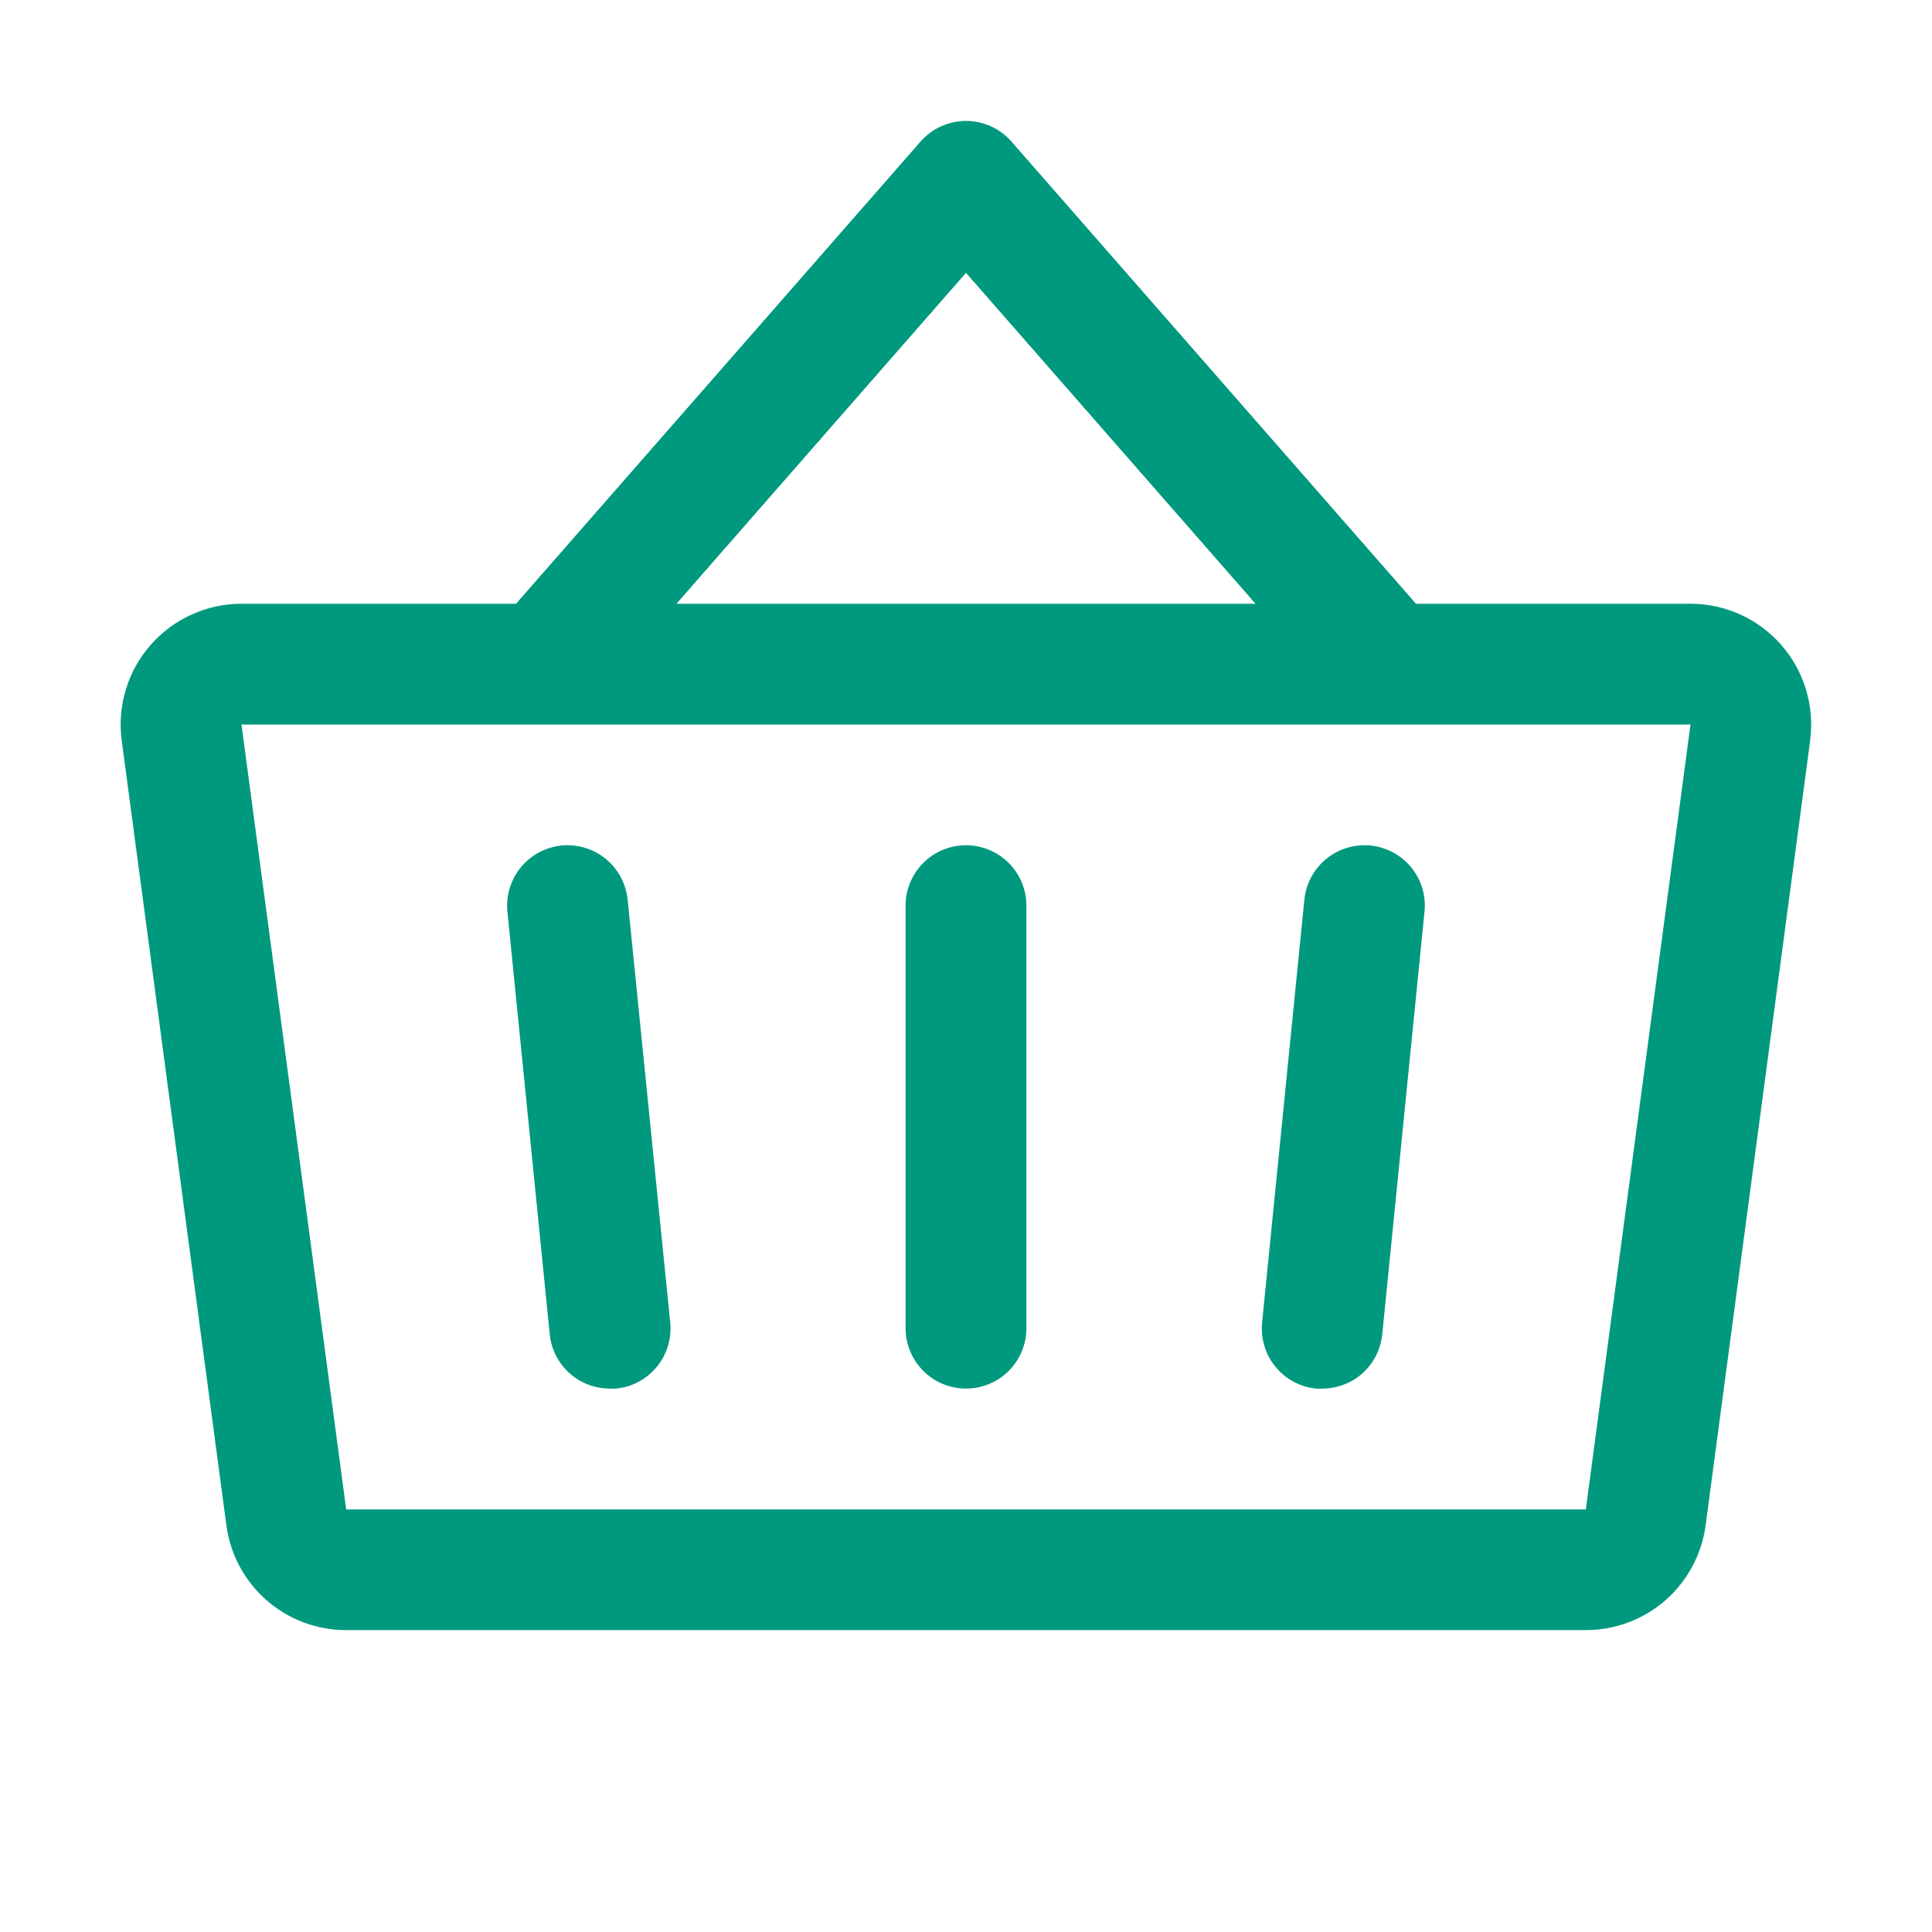 <svg width="22" height="22" viewBox="0 0 22 22" fill="none" xmlns="http://www.w3.org/2000/svg">
<path d="M11.688 10.312V15.125C11.688 15.307 11.615 15.482 11.486 15.611C11.357 15.74 11.182 15.812 11 15.812C10.818 15.812 10.643 15.74 10.514 15.611C10.385 15.482 10.312 15.307 10.312 15.125V10.312C10.312 10.13 10.385 9.955 10.514 9.826C10.643 9.697 10.818 9.625 11 9.625C11.182 9.625 11.357 9.697 11.486 9.826C11.615 9.955 11.688 10.13 11.688 10.312ZM20.613 8.431L19.422 17.37C19.378 17.7 19.215 18.003 18.964 18.223C18.713 18.442 18.391 18.563 18.058 18.562H3.942C3.609 18.563 3.287 18.442 3.036 18.223C2.785 18.003 2.622 17.7 2.578 17.37L1.386 8.432C1.36 8.238 1.376 8.04 1.433 7.853C1.489 7.665 1.585 7.492 1.715 7.344C1.844 7.197 2.003 7.078 2.182 6.998C2.36 6.917 2.554 6.875 2.75 6.875H5.876L10.484 1.61C10.549 1.536 10.628 1.478 10.717 1.438C10.806 1.398 10.902 1.377 11 1.377C11.098 1.377 11.194 1.398 11.283 1.438C11.372 1.478 11.451 1.536 11.516 1.61L16.124 6.875H19.25C19.446 6.875 19.639 6.917 19.818 6.998C19.996 7.079 20.155 7.197 20.284 7.344C20.413 7.492 20.509 7.665 20.565 7.852C20.622 8.04 20.638 8.237 20.612 8.431H20.613ZM7.703 6.875H14.297L11 3.107L7.703 6.875ZM19.25 8.25H2.75L3.942 17.188H18.058L19.25 8.25ZM14.853 10.244L14.372 15.056C14.363 15.146 14.371 15.237 14.397 15.324C14.423 15.411 14.465 15.492 14.523 15.562C14.58 15.633 14.65 15.691 14.73 15.734C14.81 15.777 14.897 15.803 14.988 15.812C15.011 15.814 15.034 15.814 15.057 15.812C15.227 15.812 15.392 15.749 15.518 15.635C15.644 15.52 15.723 15.363 15.74 15.194L16.221 10.381C16.24 10.2 16.185 10.019 16.07 9.877C15.954 9.736 15.788 9.647 15.606 9.628C15.425 9.61 15.244 9.665 15.102 9.78C14.961 9.896 14.872 10.062 14.853 10.244ZM7.147 10.244C7.128 10.062 7.039 9.896 6.898 9.78C6.756 9.665 6.575 9.61 6.394 9.628C6.212 9.647 6.046 9.736 5.93 9.877C5.815 10.019 5.76 10.2 5.778 10.381L6.26 15.194C6.277 15.364 6.357 15.522 6.484 15.636C6.611 15.75 6.776 15.813 6.947 15.812C6.97 15.814 6.994 15.814 7.017 15.812C7.107 15.803 7.194 15.777 7.273 15.734C7.353 15.691 7.423 15.633 7.48 15.563C7.537 15.494 7.58 15.413 7.606 15.327C7.632 15.24 7.641 15.149 7.632 15.06L7.147 10.244Z" fill="#00997E"/>
</svg>
